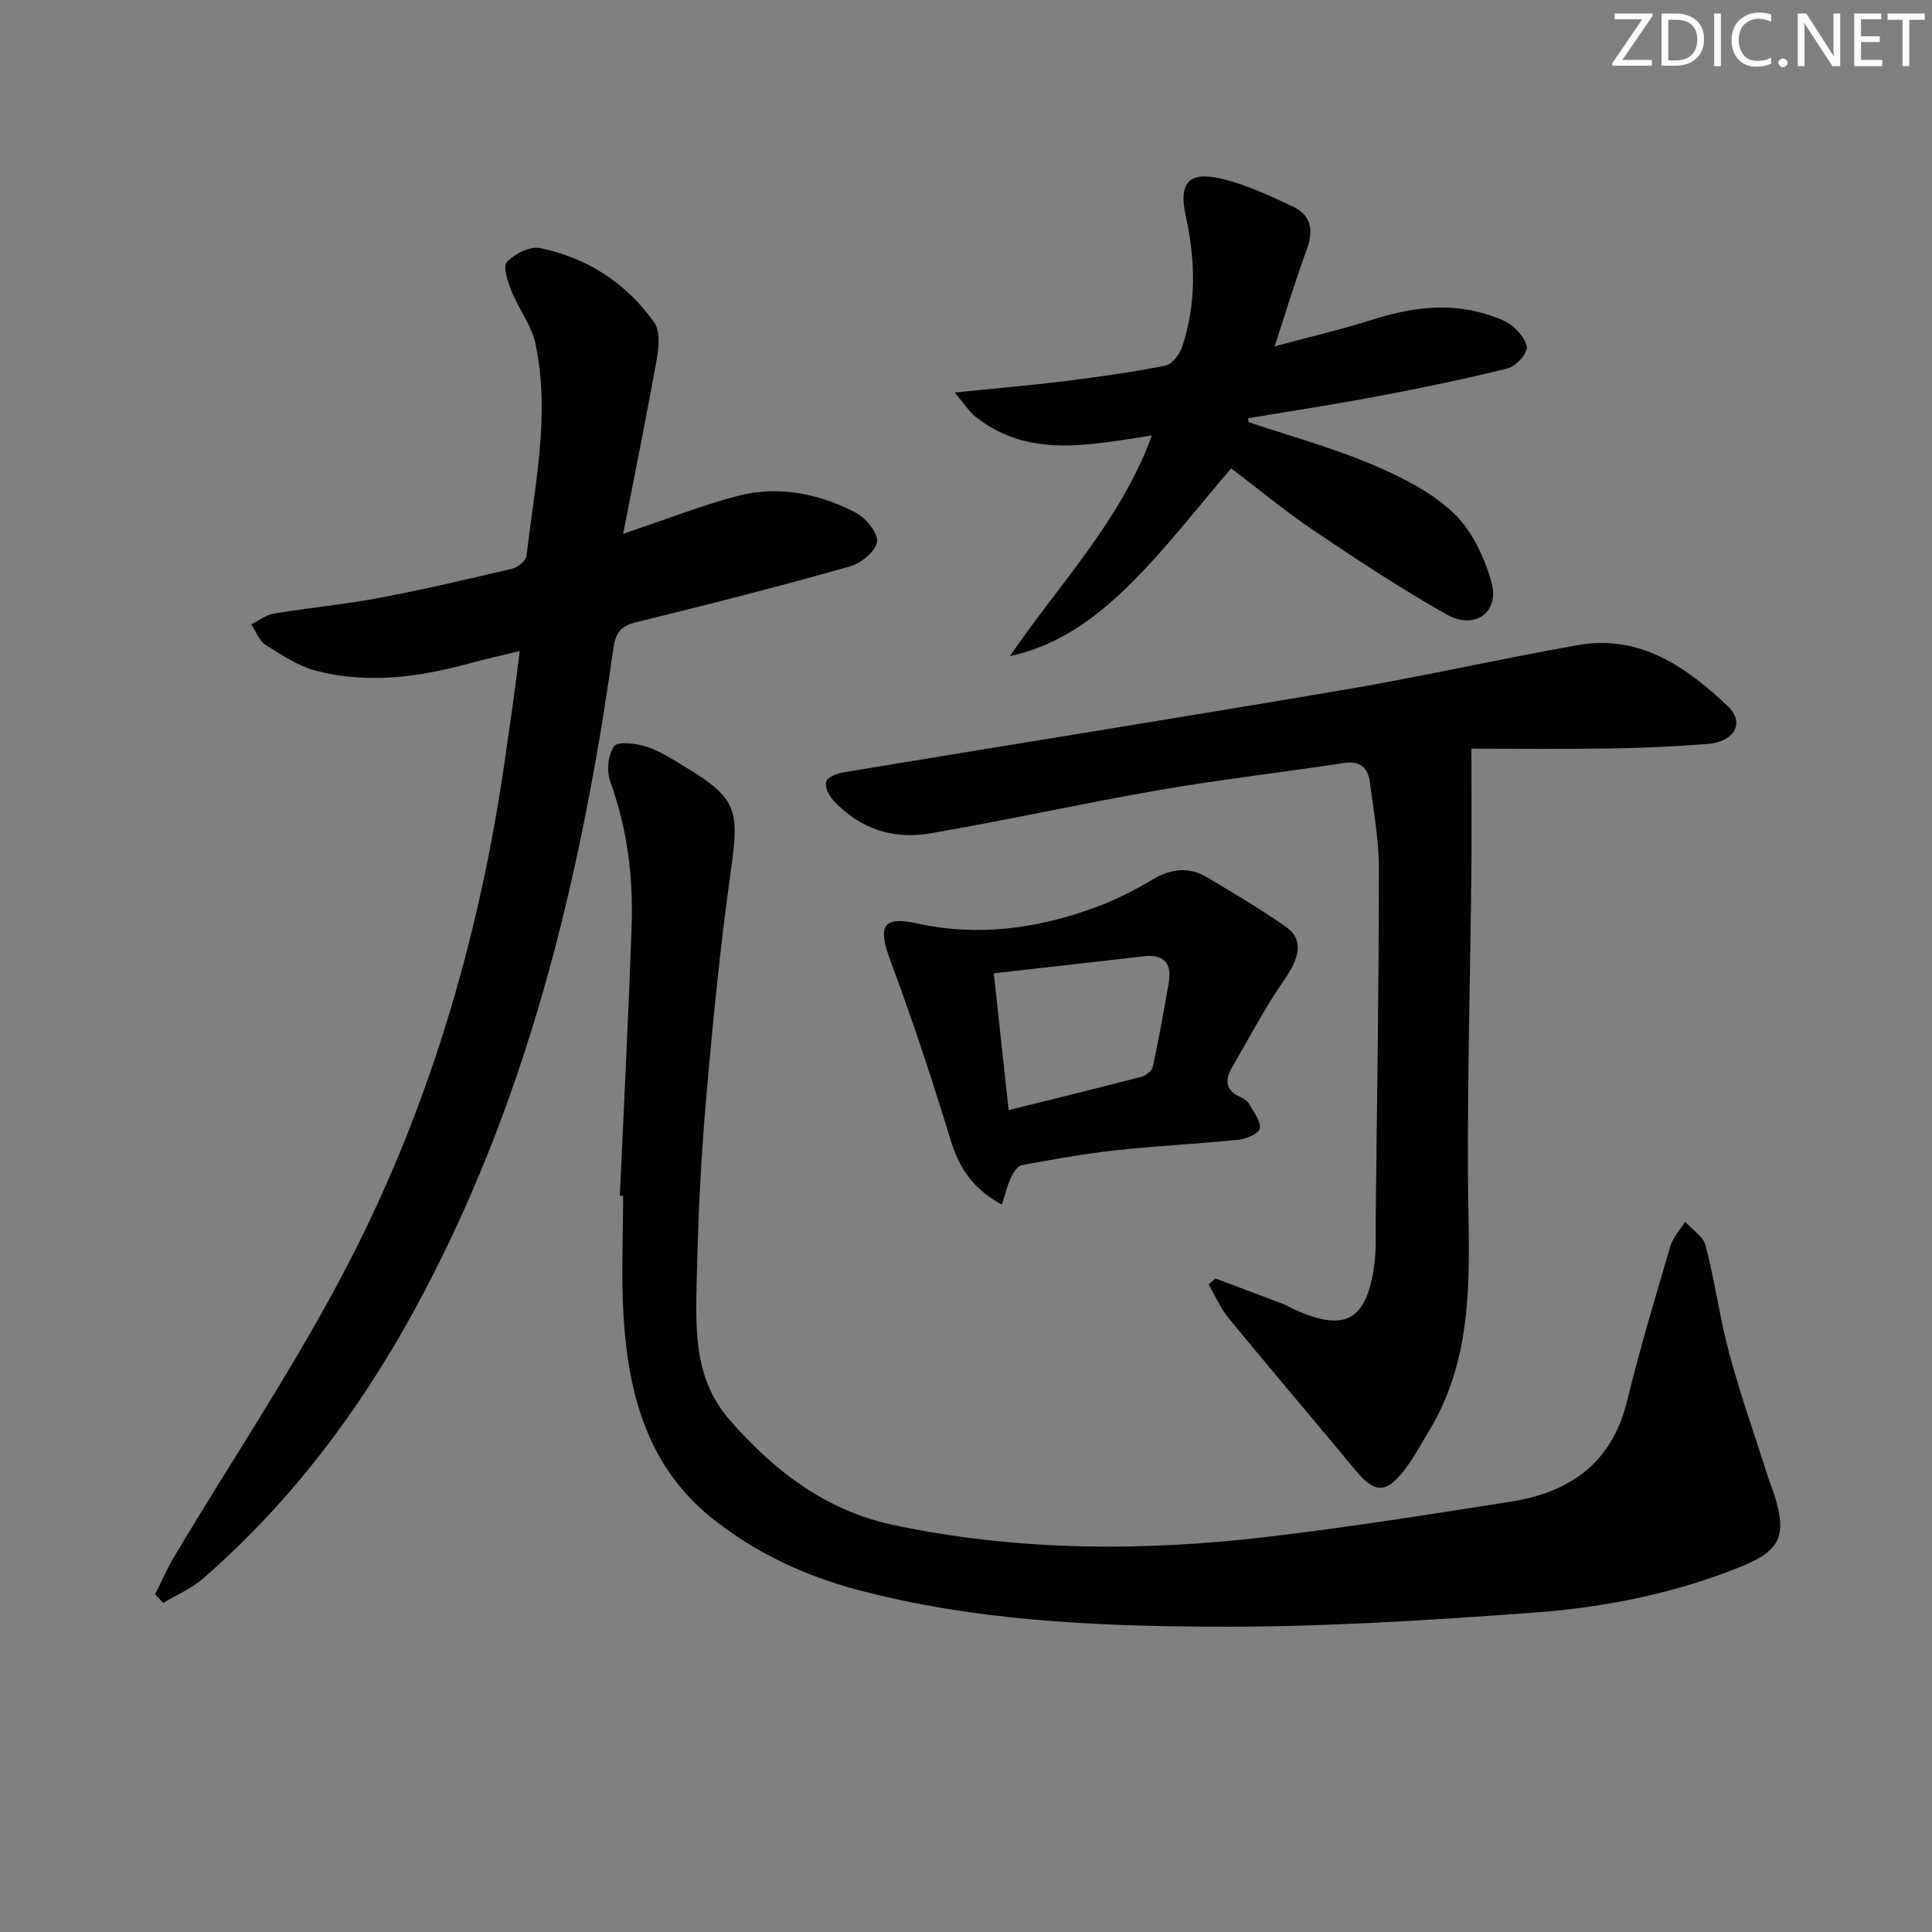 <svg enable-background="new 0 0 400 400" viewBox="0 0 400 400" xmlns="http://www.w3.org/2000/svg"><rect x="0" y="0" width="400" height="400" fill="#808080" stroke="none"/><g fill="#fafbfa"><path d="m342.2 3.2-6.3 9.2h6.1v1.2h-8.2v-.5l6.2-9.1h-5.7v-1.2h7.8v.4z"/><path d="m344 13.7v-10.9h3.1c1.6 0 3 .5 4.1 1.4 1.1 1 1.6 2.2 1.6 3.9s-.5 3-1.6 4-2.5 1.5-4.2 1.5h-3zm1.4-9.6v8.4h1.6c1.4 0 2.5-.4 3.2-1.1.8-.8 1.2-1.8 1.2-3.2s-.4-2.4-1.2-3.1-1.8-1-3.1-1z"/><path d="m356.3 2.8v10.9h-1.4v-10.9z"/><path d="m366.6 13.2c-.8.4-1.8.6-3 .6-1.6 0-2.8-.5-3.7-1.5s-1.4-2.3-1.4-3.9c0-1.7.5-3.2 1.6-4.2s2.4-1.6 4-1.6c1 0 1.9.1 2.6.4v1.5c-.8-.4-1.6-.6-2.6-.6-1.2 0-2.2.4-3 1.2s-1.1 1.9-1.1 3.3c0 1.3.4 2.3 1.1 3.1s1.6 1.1 2.8 1.1c1.1 0 2-.2 2.8-.7v1.3z"/><path d="m368.2 13c0-.3.1-.5.3-.6.2-.2.4-.3.6-.3.3 0 .5.1.7.3s.3.4.3.6-.1.5-.3.6c-.2.2-.4.3-.7.3s-.5-.1-.6-.3c-.2-.2-.3-.4-.3-.6z"/><path d="m381.1 13.7h-1.7l-5.5-8.4c-.2-.2-.3-.5-.4-.7 0 .2.1.8.1 1.5v7.6h-1.4v-10.9h1.8l5.3 8.3c.3.4.4.6.4.8 0-.3-.1-.8-.1-1.6v-7.5h1.4v10.9z"/><path d="m389.7 13.7h-5.8v-10.9h5.6v1.2h-4.2v3.5h3.9v1.2h-3.9v3.7h4.4z"/><path d="m398.4 4.1h-3.1v9.6h-1.4v-9.6h-3.1v-1.3h7.7v1.3z"/></g><path d="m128.33 247.55c.83-18.61 1.8-37.22 2.44-55.84.35-10.18-.9-20.19-4.43-29.9-.78-2.16-.48-5.57.81-7.31.8-1.08 4.55-.6 6.68.09 2.8.9 5.37 2.59 7.92 4.13 10.82 6.52 11.35 8.9 9.58 21.44-2.27 16.11-3.84 32.32-5.23 48.53-1.04 12.09-1.59 24.23-1.85 36.37-.22 10.1-.64 20.34 6.75 28.84 9.29 10.69 20.03 18.92 34.22 21.89 25.85 5.42 51.88 5.44 77.94 2.31 16.64-2 33.21-4.6 49.76-7.22 12.14-1.93 20.81-8 23.93-20.75 2.64-10.79 5.84-21.46 8.98-32.12.54-1.83 2.01-3.38 3.06-5.06 1.46 1.63 3.76 3.05 4.25 4.94 1.91 7.37 2.91 14.98 4.89 22.33 2.32 8.63 5.31 17.08 8.03 25.6.4 1.27.93 2.49 1.33 3.76 2.61 8.39 1.19 11.46-6.86 14.74-13.83 5.63-28.4 8.49-43.13 9.57-22.21 1.62-44.51 3.03-66.75 2.9-24.56-.14-49.21-1.27-73.2-7.66-10.72-2.85-20.57-7.43-29.4-14.29-13.86-10.77-17.93-25.9-18.95-42.27-.52-8.3-.09-16.65-.09-24.98-.24-.03-.46-.04-.68-.04z" fill="#010104"/><path d="m129.02 110.51c9.02-3.02 16.27-5.9 23.77-7.85 8.34-2.17 16.58-.49 24.15 3.35 2.16 1.09 4.79 4.11 4.65 6.06-.14 1.91-3.27 4.55-5.56 5.19-14.68 4.14-29.45 7.94-44.27 11.55-3.37.82-4.33 2.28-4.8 5.63-6.73 47.79-17.88 94.27-41.3 137.05-11.46 20.92-25.63 39.67-43.66 55.36-2.38 2.07-5.46 3.36-8.21 5.01-.56-.58-1.12-1.17-1.68-1.75 1.35-2.69 2.54-5.47 4.08-8.04 12.01-20.11 25.15-39.63 35.9-60.4 17.45-33.73 27.8-69.94 32.9-107.6.42-3.12.93-6.24 1.35-9.36.4-2.95.76-5.91 1.26-9.93-3.82.94-7.23 1.7-10.6 2.62-10.39 2.84-20.92 4.21-31.47 1.5-3.75-.96-7.22-3.29-10.56-5.4-1.34-.85-1.99-2.79-2.95-4.23 1.56-.77 3.06-1.96 4.7-2.24 7.2-1.2 14.5-1.87 21.67-3.22 9.28-1.75 18.5-3.91 27.69-6.08 1.16-.27 2.82-1.65 2.94-2.66 1.66-14.61 4.98-29.22 1.83-43.96-.81-3.78-3.47-7.13-4.94-10.81-.77-1.94-1.84-5.13-.96-6.06 1.6-1.69 4.78-3.31 6.87-2.88 9.77 2.02 17.88 7.25 23.64 15.43 1.24 1.76.97 5.01.54 7.43-2.09 11.68-4.46 23.32-6.98 36.29z" fill="#010104"/><path d="m251.64 264.7c4.61 1.72 9.22 3.44 13.81 5.19.93.35 1.79.88 2.7 1.29 10.12 4.54 14.56 2.33 16.27-8.45.57-3.59.36-7.31.41-10.96.27-23.98.65-47.96.66-71.94 0-5.93-1.1-11.88-1.86-17.8-.39-2.99-1.9-4.59-5.37-4.06-12.8 1.96-25.68 3.42-38.43 5.63-15.86 2.74-31.58 6.28-47.44 8.97-7.57 1.29-14.51-1.06-19.87-6.87-.91-.99-1.79-2.81-1.47-3.88.28-.92 2.22-1.69 3.54-1.91 34.56-5.73 69.16-11.23 103.7-17.1 16.19-2.75 32.23-6.39 48.4-9.25 12.81-2.26 22.43 4.51 31.04 12.65 3.62 3.43 1.35 7.41-4.25 7.83-6.63.5-13.28.82-19.93.92-9.95.15-19.91.04-28.92.04 0 9.76.07 18.12-.01 26.48-.22 20.79-.81 41.58-.69 62.37.11 17.98 1.84 36.08-8.09 52.45-1.64 2.7-3.13 5.53-5.05 8.02-3.85 4.99-6.21 4.84-10.18.05-8.71-10.51-17.56-20.89-26.22-31.44-1.7-2.07-2.79-4.65-4.16-6.99.47-.42.94-.83 1.41-1.24z" fill="#010104"/><path d="m258.53 87.41c8.46 2.84 17.11 5.21 25.31 8.66 6.05 2.54 12.29 5.65 17 10.05 3.84 3.58 6.48 9.19 7.94 14.38 1.77 6.31-3.44 10.02-9.35 6.68-9.37-5.3-18.4-11.25-27.33-17.28-6.17-4.17-11.93-8.94-17.2-12.93-6.88 8.01-13.13 16.16-20.32 23.38-7.05 7.07-15.01 13.26-25.47 15.47 10.13-14.88 22.87-27.86 29.38-45.66-12.92 1.94-25.4 4.82-36.44-3.81-1.41-1.1-2.4-2.74-4.38-5.08 8.56-.88 15.77-1.49 22.93-2.38 6.92-.86 13.83-1.83 20.66-3.19 1.4-.28 2.98-2.34 3.5-3.91 2.97-8.9 2.75-17.98.74-27.05-1.51-6.83.55-9.37 7.42-7.73 5.08 1.21 9.96 3.51 14.73 5.74 3.78 1.76 4.38 4.89 2.93 8.82-2.28 6.2-4.19 12.53-6.69 20.13 7.37-1.98 13.77-3.46 20-5.44 7.93-2.52 15.84-3.73 23.95-1.17 1.88.59 3.92 1.26 5.38 2.49 1.38 1.17 3.13 3.35 2.85 4.69-.35 1.62-2.46 3.65-4.16 4.07-8.85 2.17-17.79 4.03-26.74 5.72-8.9 1.68-17.86 3.04-26.8 4.54.05.26.1.53.16.81z" fill="#010104"/><path d="m207.42 249.4c-6.16-3.32-8.91-7.8-10.66-13.53-3.8-12.47-7.9-24.87-12.45-37.09-2.52-6.78-1.73-9.19 5.38-7.63 12.86 2.83 24.99 1.13 36.98-3.24 4.17-1.52 8.2-3.58 12.03-5.85 3.82-2.26 7.49-2.64 11.25-.4 5.42 3.23 10.85 6.47 16.04 10.04 3.92 2.69 3.3 6.27-.11 11.18-4.01 5.78-7.29 12.07-10.83 18.17-1.49 2.56-1.34 4.71 1.73 6.06.73.32 1.52.89 1.91 1.57.92 1.6 2.36 3.43 2.15 4.97-.13.98-2.78 2.15-4.4 2.32-8.42.87-16.89 1.25-25.3 2.17-6.58.72-13.11 1.89-19.62 3.1-.9.17-1.76 1.61-2.24 2.64-.74 1.58-1.14 3.32-1.86 5.52zm1.41-19.56c9.85-2.45 18.67-4.6 27.45-6.9.94-.24 2.21-1.21 2.39-2.04 1.25-5.79 2.31-11.62 3.31-17.45.68-4-.98-5.95-5.2-5.46-10.13 1.18-20.27 2.3-31.02 3.52 1 9.3 1.98 18.26 3.07 28.33z" fill="#010104"/></svg>